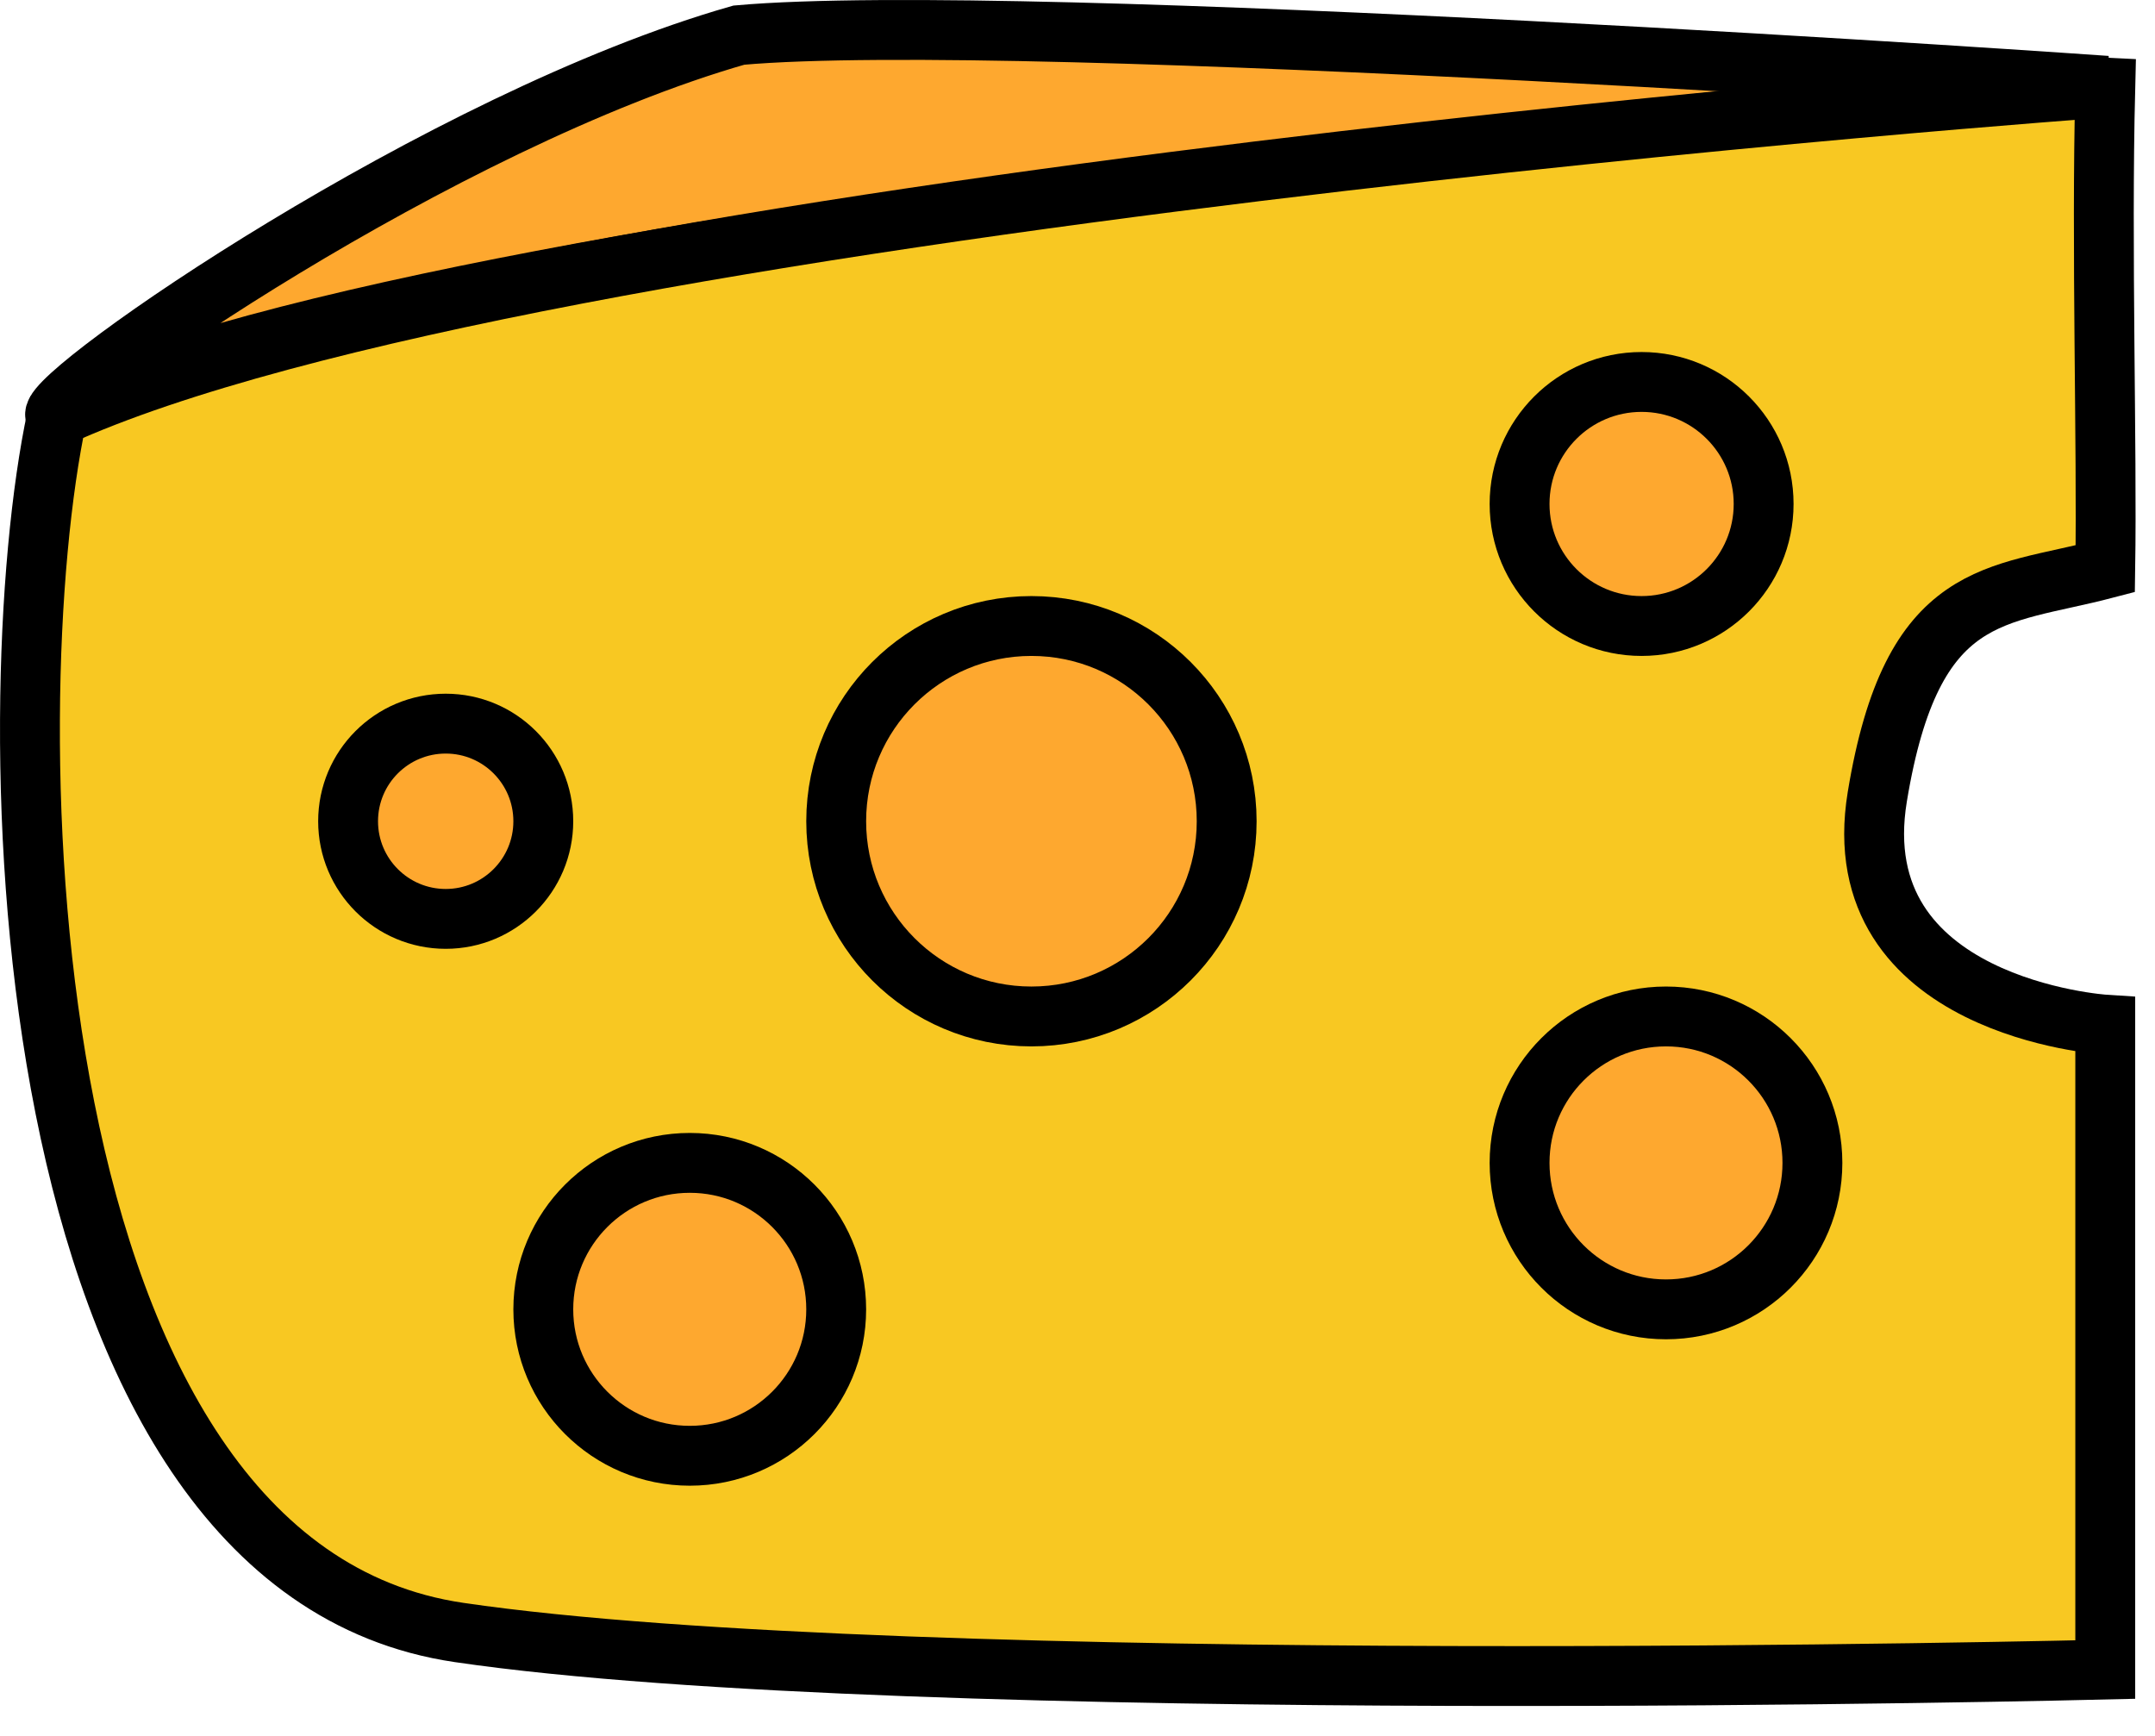 <?xml version="1.0" encoding="utf-8"?>
<svg width="36px" height="29px" viewBox="0 0 36 29" version="1.1" xmlns:xlink="http://www.w3.org/1999/xlink" xmlns="http://www.w3.org/2000/svg">
  <g id="Group-6" transform="translate(0.5 0.5)">
    <path d="M34.691 0.933C34.691 0.933 16.599 -0.338 11.843 0.087C6.882 1.503 0.366 6.015 0.42 6.433C6.999 3.135 34.691 0.933 34.691 0.933Z" id="New-shape" fill="#FEA82F" fill-rule="evenodd" stroke="#000000" stroke-width="1" />
    <path d="M0.45 6.464C-0.582 11.295 -0.396 25.661 7.168 26.772C14.732 27.883 34.669 27.392 34.669 27.392L34.669 22.932L34.669 16.618C34.669 16.618 30.28 16.337 30.861 12.81C31.442 9.283 32.852 9.478 34.669 9.002C34.701 6.94 34.602 3.658 34.669 0.963C34.124 0.936 34.669 0.963 34.669 0.963C34.669 0.963 8.358 2.851 0.45 6.464Z" id="New-shape-Copy" fill="#F8C822" fill-rule="evenodd" stroke="#000000" stroke-width="1" />
    <path d="M13.469 13.22C13.469 11.418 14.929 9.958 16.73 9.958C18.532 9.958 19.992 11.418 19.992 13.22C19.992 15.021 18.532 16.481 16.73 16.481C14.929 16.481 13.469 15.021 13.469 13.22Z" id="Ellipse-2" fill="#FEA82F" fill-rule="evenodd" stroke="#000000" stroke-width="1" />
    <path d="M24.885 18.927C24.885 17.576 25.98 16.481 27.331 16.481C28.682 16.481 29.777 17.576 29.777 18.927C29.777 20.279 28.682 21.374 27.331 21.374C25.98 21.374 24.885 20.279 24.885 18.927Z" id="Ellipse-2-Copy-2" fill="#FEA82F" fill-rule="evenodd" stroke="#000000" stroke-width="1" />
    <path d="M8.576 21.374C8.576 20.023 9.672 18.927 11.023 18.927C12.374 18.927 13.469 20.023 13.469 21.374C13.469 22.725 12.374 23.82 11.023 23.82C9.672 23.82 8.576 22.725 8.576 21.374Z" id="Ellipse-2-Copy-3" fill="#FEA82F" fill-rule="evenodd" stroke="#000000" stroke-width="1" />
    <path d="M24.885 7.919C24.885 6.794 25.797 5.881 26.923 5.881C28.049 5.881 28.962 6.794 28.962 7.919C28.962 9.045 28.049 9.958 26.923 9.958C25.797 9.958 24.885 9.045 24.885 7.919Z" id="Ellipse-2-Copy" fill="#FEA82F" fill-rule="evenodd" stroke="#000000" stroke-width="1" />
    <path d="M5.315 13.22C5.315 12.319 6.045 11.589 6.946 11.589C7.846 11.589 8.576 12.319 8.576 13.22C8.576 14.12 7.846 14.851 6.946 14.851C6.045 14.851 5.315 14.12 5.315 13.22Z" id="Ellipse-2-Copy-4" fill="#FEA82F" fill-rule="evenodd" stroke="#000000" stroke-width="1" />
  </g>
</svg>
